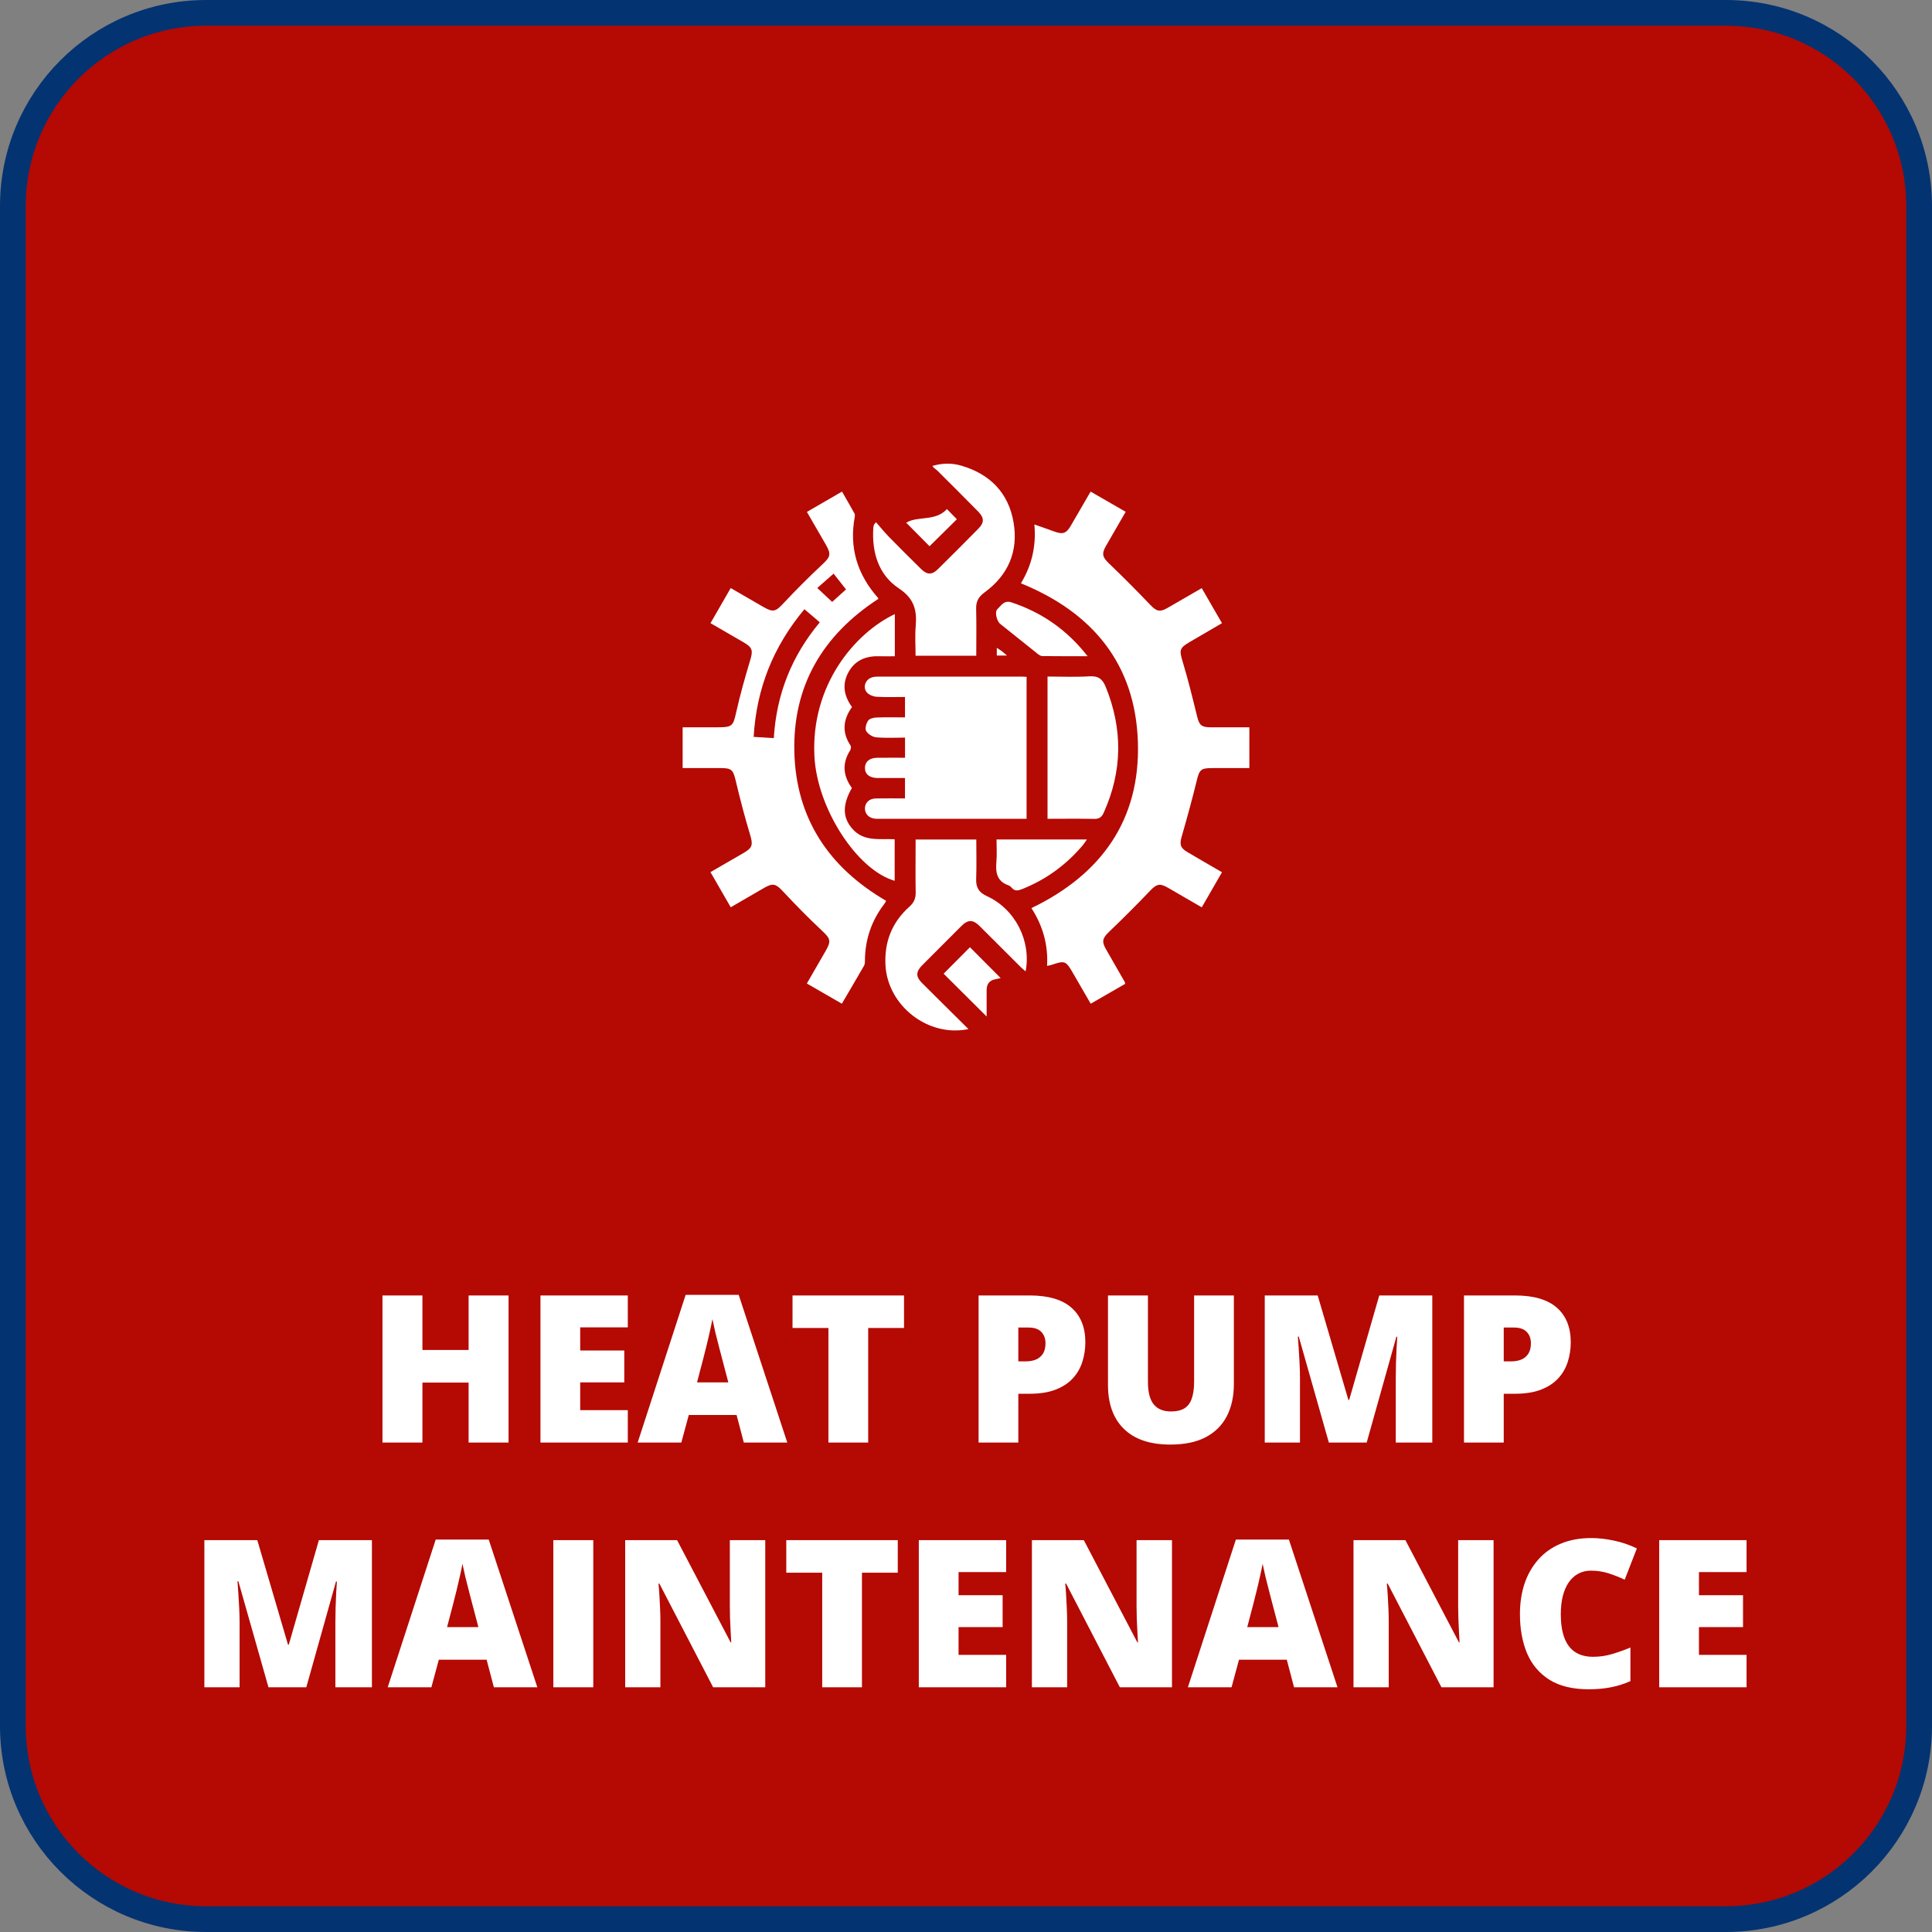 <svg width="150" height="150" viewBox="0 0 150 150" fill="none" xmlns="http://www.w3.org/2000/svg">
<rect x="0" y="0" width="150" height="150" fill="#808080" stroke="none"/>
<path d="M134 1H16C7.716 1 1 7.716 1 16V134C1 142.284 7.716 149 16 149H134C142.284 149 149 142.284 149 134V16C149 7.716 142.284 1 134 1Z" fill="#B50903" stroke="#043371" stroke-width="2"/>
<path d="M39.484 112H36.383V107.344H32.797V112H29.695V100.578H32.797V104.812H36.383V100.578H39.484V112ZM48.742 112H41.961V100.578H48.742V103.055H45.047V104.852H48.469V107.328H45.047V109.484H48.742V112ZM57.75 112L57.188 109.859H53.477L52.898 112H49.508L53.234 100.531H57.352L61.125 112H57.75ZM56.547 107.328L56.055 105.453C56.003 105.25 55.927 104.961 55.828 104.586C55.729 104.206 55.63 103.815 55.531 103.414C55.438 103.008 55.365 102.674 55.312 102.414C55.266 102.674 55.198 102.997 55.109 103.383C55.026 103.763 54.938 104.141 54.844 104.516C54.755 104.891 54.677 105.203 54.609 105.453L54.117 107.328H56.547ZM67.406 112H64.32V103.102H61.531V100.578H70.188V103.102H67.406V112ZM79.93 100.578C81.378 100.578 82.461 100.893 83.18 101.523C83.904 102.154 84.266 103.049 84.266 104.211C84.266 104.732 84.19 105.232 84.039 105.711C83.893 106.19 83.651 106.617 83.312 106.992C82.979 107.367 82.534 107.664 81.977 107.883C81.424 108.102 80.742 108.211 79.93 108.211H79.062V112H75.977V100.578H79.93ZM79.859 103.07H79.062V105.695H79.672C79.938 105.695 80.185 105.651 80.414 105.562C80.643 105.469 80.826 105.32 80.961 105.117C81.102 104.909 81.172 104.633 81.172 104.289C81.172 103.93 81.065 103.638 80.852 103.414C80.638 103.185 80.307 103.07 79.859 103.07ZM95.797 100.578V107.453C95.797 108.411 95.615 109.245 95.25 109.953C94.885 110.656 94.338 111.201 93.609 111.586C92.88 111.966 91.966 112.156 90.867 112.156C89.294 112.156 88.094 111.753 87.266 110.945C86.438 110.138 86.023 108.997 86.023 107.523V100.578H89.125V107.281C89.125 108.089 89.276 108.674 89.578 109.039C89.88 109.404 90.326 109.586 90.914 109.586C91.336 109.586 91.68 109.508 91.945 109.352C92.211 109.19 92.404 108.938 92.523 108.594C92.648 108.25 92.711 107.807 92.711 107.266V100.578H95.797ZM103.172 112L100.836 103.773H100.766C100.786 103.987 100.807 104.276 100.828 104.641C100.854 105.005 100.878 105.398 100.898 105.82C100.919 106.242 100.93 106.648 100.93 107.039V112H98.195V100.578H102.305L104.688 108.688H104.75L107.086 100.578H111.203V112H108.367V106.992C108.367 106.633 108.372 106.247 108.383 105.836C108.398 105.419 108.414 105.029 108.43 104.664C108.451 104.294 108.469 104.003 108.484 103.789H108.414L106.109 112H103.172ZM117.617 100.578C119.065 100.578 120.148 100.893 120.867 101.523C121.591 102.154 121.953 103.049 121.953 104.211C121.953 104.732 121.878 105.232 121.727 105.711C121.581 106.19 121.339 106.617 121 106.992C120.667 107.367 120.221 107.664 119.664 107.883C119.112 108.102 118.43 108.211 117.617 108.211H116.75V112H113.664V100.578H117.617ZM117.547 103.07H116.75V105.695H117.359C117.625 105.695 117.872 105.651 118.102 105.562C118.331 105.469 118.513 105.32 118.648 105.117C118.789 104.909 118.859 104.633 118.859 104.289C118.859 103.93 118.753 103.638 118.539 103.414C118.326 103.185 117.995 103.07 117.547 103.07Z" fill="#fff"/>
<path d="M20.844 131L18.508 122.773H18.438C18.458 122.987 18.479 123.276 18.5 123.641C18.526 124.005 18.549 124.398 18.57 124.82C18.591 125.242 18.602 125.648 18.602 126.039V131H15.867V119.578H19.977L22.359 127.688H22.422L24.758 119.578H28.875V131H26.039V125.992C26.039 125.633 26.044 125.247 26.055 124.836C26.07 124.419 26.086 124.029 26.102 123.664C26.122 123.294 26.141 123.003 26.156 122.789H26.086L23.781 131H20.844ZM38.344 131L37.781 128.859H34.07L33.492 131H30.102L33.828 119.531H37.945L41.719 131H38.344ZM37.141 126.328L36.648 124.453C36.596 124.25 36.521 123.961 36.422 123.586C36.323 123.206 36.224 122.815 36.125 122.414C36.031 122.008 35.958 121.674 35.906 121.414C35.859 121.674 35.792 121.997 35.703 122.383C35.62 122.763 35.531 123.141 35.438 123.516C35.349 123.891 35.271 124.203 35.203 124.453L34.711 126.328H37.141ZM42.961 131V119.578H46.062V131H42.961ZM59.414 131H55.367L51.195 122.953H51.125C51.151 123.198 51.175 123.492 51.195 123.836C51.216 124.18 51.234 124.531 51.25 124.891C51.266 125.245 51.273 125.565 51.273 125.852V131H48.539V119.578H52.57L56.727 127.516H56.773C56.758 127.266 56.742 126.977 56.727 126.648C56.711 126.315 56.695 125.979 56.68 125.641C56.669 125.302 56.664 125.003 56.664 124.742V119.578H59.414V131ZM66.922 131H63.836V122.102H61.047V119.578H69.703V122.102H66.922V131ZM78.117 131H71.336V119.578H78.117V122.055H74.422V123.852H77.844V126.328H74.422V128.484H78.117V131ZM90.992 131H86.945L82.773 122.953H82.703C82.729 123.198 82.753 123.492 82.773 123.836C82.794 124.18 82.812 124.531 82.828 124.891C82.844 125.245 82.852 125.565 82.852 125.852V131H80.117V119.578H84.148L88.305 127.516H88.352C88.336 127.266 88.32 126.977 88.305 126.648C88.289 126.315 88.273 125.979 88.258 125.641C88.247 125.302 88.242 125.003 88.242 124.742V119.578H90.992V131ZM100.469 131L99.906 128.859H96.195L95.617 131H92.227L95.953 119.531H100.07L103.844 131H100.469ZM99.266 126.328L98.773 124.453C98.721 124.25 98.646 123.961 98.547 123.586C98.448 123.206 98.349 122.815 98.25 122.414C98.156 122.008 98.083 121.674 98.031 121.414C97.984 121.674 97.917 121.997 97.828 122.383C97.745 122.763 97.656 123.141 97.562 123.516C97.474 123.891 97.396 124.203 97.328 124.453L96.836 126.328H99.266ZM115.961 131H111.914L107.742 122.953H107.672C107.698 123.198 107.721 123.492 107.742 123.836C107.763 124.18 107.781 124.531 107.797 124.891C107.812 125.245 107.82 125.565 107.82 125.852V131H105.086V119.578H109.117L113.273 127.516H113.32C113.305 127.266 113.289 126.977 113.273 126.648C113.258 126.315 113.242 125.979 113.227 125.641C113.216 125.302 113.211 125.003 113.211 124.742V119.578H115.961V131ZM123.516 121.945C123.151 121.945 122.826 122.023 122.539 122.18C122.253 122.331 122.008 122.552 121.805 122.844C121.602 123.135 121.445 123.492 121.336 123.914C121.232 124.331 121.18 124.805 121.18 125.336C121.18 126.055 121.271 126.659 121.453 127.148C121.635 127.638 121.911 128.008 122.281 128.258C122.656 128.508 123.125 128.633 123.688 128.633C124.198 128.633 124.688 128.562 125.156 128.422C125.63 128.281 126.107 128.112 126.586 127.914V130.523C126.081 130.747 125.562 130.909 125.031 131.008C124.505 131.107 123.945 131.156 123.352 131.156C122.112 131.156 121.096 130.911 120.305 130.422C119.518 129.927 118.938 129.242 118.562 128.367C118.193 127.492 118.008 126.477 118.008 125.32C118.008 124.456 118.128 123.664 118.367 122.945C118.612 122.227 118.969 121.604 119.438 121.078C119.906 120.547 120.484 120.138 121.172 119.852C121.865 119.56 122.656 119.414 123.547 119.414C124.099 119.414 124.68 119.479 125.289 119.609C125.904 119.734 126.503 119.938 127.086 120.219L126.141 122.648C125.724 122.451 125.302 122.284 124.875 122.148C124.448 122.013 123.995 121.945 123.516 121.945ZM135.602 131H128.82V119.578H135.602V122.055H131.906V123.852H135.328V126.328H131.906V128.484H135.602V131Z" fill="#fff"/>
<path d="M87.358 76.386C86.478 76.894 85.609 77.394 84.682 77.928C84.214 77.12 83.765 76.344 83.316 75.568C82.745 74.58 82.686 74.558 81.597 74.927C81.517 74.954 81.43 74.96 81.295 74.987C81.386 73.335 80.952 71.848 80.078 70.506C85.518 67.889 88.539 63.648 88.346 57.612C88.152 51.566 84.835 47.551 79.264 45.289C80.084 43.933 80.465 42.446 80.309 40.721C80.88 40.922 81.371 41.088 81.856 41.267C82.51 41.508 82.782 41.423 83.131 40.827C83.639 39.959 84.141 39.088 84.675 38.167C85.593 38.696 86.474 39.205 87.397 39.737C86.87 40.647 86.366 41.516 85.867 42.386C85.507 43.012 85.602 43.268 86.116 43.761C87.202 44.799 88.261 45.866 89.299 46.953C89.775 47.452 90.034 47.549 90.627 47.21C91.502 46.709 92.372 46.202 93.303 45.663C93.822 46.561 94.332 47.443 94.874 48.383C94.023 48.879 93.206 49.359 92.386 49.835C91.561 50.314 91.553 50.477 91.823 51.375C92.247 52.778 92.596 54.203 92.945 55.627C93.103 56.276 93.275 56.463 93.945 56.466C94.951 56.471 95.958 56.467 97 56.467V59.634C96.023 59.634 95.054 59.634 94.087 59.634C93.23 59.634 93.117 59.779 92.918 60.594C92.563 62.053 92.164 63.5 91.749 64.943C91.575 65.547 91.63 65.826 92.169 66.144C93.05 66.665 93.937 67.176 94.875 67.721C94.347 68.636 93.838 69.519 93.304 70.445C92.399 69.92 91.532 69.415 90.662 68.914C90.035 68.553 89.781 68.646 89.29 69.161C88.253 70.248 87.189 71.31 86.105 72.349C85.61 72.824 85.517 73.082 85.858 73.68C86.348 74.542 86.845 75.4 87.337 76.261C87.344 76.275 87.342 76.295 87.356 76.386H87.358Z" fill="#fff"/>
<path d="M56.734 70.44C56.2 69.513 55.691 68.631 55.16 67.71C56.052 67.195 56.893 66.711 57.733 66.224C58.438 65.816 58.469 65.58 58.231 64.787C57.82 63.417 57.456 62.032 57.127 60.64C56.923 59.776 56.817 59.633 55.944 59.632C54.99 59.632 54.037 59.632 53 59.632C53 59.09 53 58.585 53 58.079C53 57.573 53 57.054 53 56.466C53.949 56.466 54.864 56.466 55.778 56.466C56.858 56.466 56.925 56.345 57.157 55.306C57.46 53.946 57.842 52.6 58.243 51.264C58.47 50.512 58.433 50.277 57.741 49.875C56.901 49.388 56.06 48.901 55.163 48.382C55.688 47.469 56.196 46.587 56.732 45.657C57.602 46.16 58.439 46.644 59.276 47.129C60.028 47.563 60.23 47.478 60.808 46.859C61.786 45.814 62.8 44.8 63.846 43.822C64.468 43.241 64.553 43.041 64.118 42.288C63.641 41.46 63.162 40.633 62.648 39.745C63.542 39.227 64.423 38.717 65.373 38.167C65.711 38.756 66.035 39.314 66.349 39.88C66.386 39.947 66.377 40.053 66.362 40.135C65.917 42.537 66.572 44.62 68.176 46.429C68.186 46.441 68.186 46.462 68.197 46.495C63.898 49.288 61.541 53.226 61.673 58.392C61.805 63.541 64.343 67.345 68.794 69.937C68.763 69.998 68.736 70.079 68.687 70.142C67.662 71.463 67.153 72.959 67.153 74.632C67.153 74.75 67.138 74.884 67.081 74.983C66.525 75.948 65.959 76.908 65.361 77.927C64.46 77.408 63.578 76.899 62.643 76.359C63.144 75.492 63.627 74.655 64.11 73.817C64.554 73.046 64.466 72.865 63.807 72.247C62.762 71.269 61.759 70.244 60.781 69.198C60.245 68.626 60.016 68.536 59.329 68.933C58.486 69.42 57.646 69.911 56.734 70.44ZM60.078 57.308C60.281 53.891 61.479 50.908 63.648 48.317C63.415 48.117 63.227 47.956 63.038 47.795C62.853 47.638 62.668 47.482 62.454 47.301C60.038 50.192 58.73 53.452 58.515 57.212C59.061 57.246 59.546 57.275 60.078 57.308ZM63.452 45.652C63.868 46.041 64.232 46.38 64.608 46.732C64.953 46.421 65.314 46.097 65.685 45.763C65.357 45.346 65.056 44.964 64.72 44.537C64.29 44.915 63.9 45.26 63.452 45.652Z" fill="#fff"/>
<path d="M79.704 52.546V63.571C79.506 63.571 79.32 63.571 79.134 63.571C75.52 63.571 71.906 63.571 68.293 63.571C68.186 63.571 68.08 63.576 67.974 63.567C67.475 63.529 67.15 63.209 67.154 62.767C67.158 62.325 67.49 62.001 67.991 61.992C68.734 61.978 69.477 61.989 70.263 61.989V60.404C69.534 60.404 68.831 60.407 68.128 60.404C67.506 60.4 67.143 60.099 67.154 59.608C67.165 59.131 67.508 58.842 68.108 58.834C68.814 58.824 69.52 58.831 70.266 58.831V57.268C69.504 57.268 68.759 57.312 68.026 57.245C67.744 57.22 67.386 56.993 67.247 56.753C67.141 56.566 67.253 56.167 67.398 55.952C67.507 55.792 67.824 55.717 68.051 55.707C68.774 55.678 69.499 55.697 70.264 55.697V54.113C69.534 54.113 68.799 54.139 68.066 54.098C67.811 54.084 67.501 53.964 67.327 53.785C66.969 53.416 67.154 52.8 67.645 52.611C67.805 52.549 67.99 52.533 68.163 52.533C71.883 52.529 75.603 52.53 79.323 52.531C79.427 52.531 79.531 52.541 79.703 52.549L79.704 52.546Z" fill="#fff"/>
<path d="M68.012 40.544C68.361 40.94 68.683 41.339 69.039 41.703C69.856 42.54 70.687 43.364 71.519 44.183C71.976 44.634 72.359 44.644 72.808 44.201C73.868 43.156 74.918 42.102 75.963 41.043C76.429 40.572 76.419 40.198 75.941 39.712C74.896 38.653 73.844 37.599 72.789 36.551C72.665 36.429 72.496 36.351 72.393 36.173C73.186 35.944 73.93 35.945 74.651 36.158C76.869 36.812 78.299 38.267 78.692 40.553C79.077 42.788 78.288 44.645 76.449 45.988C75.976 46.333 75.774 46.69 75.788 47.263C75.818 48.465 75.797 49.667 75.797 50.911H71.084C71.084 50.15 71.031 49.372 71.096 48.603C71.201 47.366 70.974 46.47 69.786 45.681C68.216 44.637 67.682 42.9 67.802 41.007C67.808 40.92 67.829 40.832 67.851 40.747C67.86 40.716 67.893 40.692 68.01 40.544H68.012Z" fill="#fff"/>
<path d="M75.194 79.898C72.051 80.555 68.915 78.077 68.748 74.94C68.651 73.127 69.256 71.598 70.61 70.391C70.96 70.079 71.102 69.745 71.094 69.28C71.071 68.094 71.087 66.906 71.087 65.718V65.178H75.799C75.799 66.212 75.827 67.217 75.79 68.22C75.764 68.886 75.976 69.28 76.62 69.574C78.817 70.577 80.078 73.045 79.629 75.418C79.478 75.286 79.349 75.185 79.235 75.07C78.18 74.019 77.129 72.966 76.075 71.916C75.537 71.381 75.16 71.379 74.632 71.905C73.616 72.919 72.6 73.933 71.59 74.952C71.101 75.445 71.096 75.83 71.584 76.319C72.76 77.495 73.945 78.663 75.192 79.9L75.194 79.898Z" fill="#fff"/>
<path d="M81.33 63.571V52.527C82.428 52.527 83.506 52.577 84.576 52.509C85.275 52.464 85.601 52.716 85.857 53.351C87.182 56.633 87.146 59.873 85.69 63.103C85.526 63.467 85.322 63.588 84.93 63.579C83.747 63.553 82.562 63.571 81.33 63.571Z" fill="#fff"/>
<path d="M69.475 47.677V50.952C69.063 50.952 68.677 50.963 68.294 50.95C67.26 50.916 66.4 51.238 65.88 52.182C65.362 53.123 65.518 54.025 66.15 54.893C65.451 55.863 65.351 56.86 66.04 57.892C66.094 57.974 66.066 58.165 66.005 58.261C65.364 59.27 65.457 60.238 66.138 61.179C65.391 62.502 65.411 63.484 66.189 64.36C67.083 65.37 68.293 65.1 69.462 65.159V68.385C66.533 67.55 63.441 62.761 63.232 58.734C62.942 53.162 66.397 49.136 69.475 47.677Z" fill="#fff"/>
<path d="M77.371 65.176H84.388C84.261 65.353 84.175 65.495 84.069 65.621C82.779 67.15 81.211 68.291 79.349 69.032C79.042 69.155 78.789 69.208 78.55 68.926C78.483 68.847 78.392 68.769 78.297 68.737C77.382 68.421 77.288 67.716 77.361 66.886C77.41 66.33 77.371 65.766 77.371 65.176Z" fill="#fff"/>
<path d="M84.439 50.947C83.18 50.947 82.051 50.952 80.923 50.938C80.799 50.937 80.66 50.842 80.555 50.758C79.583 49.987 78.617 49.211 77.65 48.434C77.39 48.224 77.21 47.503 77.435 47.297C77.728 47.026 77.946 46.574 78.525 46.767C80.875 47.546 82.823 48.881 84.441 50.947H84.439Z" fill="#fff"/>
<path d="M73.261 75.597C73.93 74.925 74.64 74.214 75.307 73.544C76.093 74.332 76.897 75.138 77.691 75.936C77.612 75.954 77.463 75.997 77.312 76.023C76.837 76.102 76.603 76.383 76.602 76.861C76.601 77.561 76.602 78.26 76.602 78.921C75.482 77.807 74.373 76.704 73.262 75.598L73.261 75.597Z" fill="#fff"/>
<path d="M73.521 39.525C73.767 39.778 74.047 40.066 74.29 40.315C73.568 41.028 72.846 41.742 72.17 42.411C71.627 41.864 70.989 41.22 70.359 40.584C71.249 40.034 72.623 40.507 73.52 39.524L73.521 39.525Z" fill="#fff"/>
<path d="M77.391 50.895V50.297C77.546 50.4 77.671 50.477 77.787 50.563C77.897 50.646 77.999 50.74 78.18 50.895H77.391Z" fill="#fff"/>
</svg>
